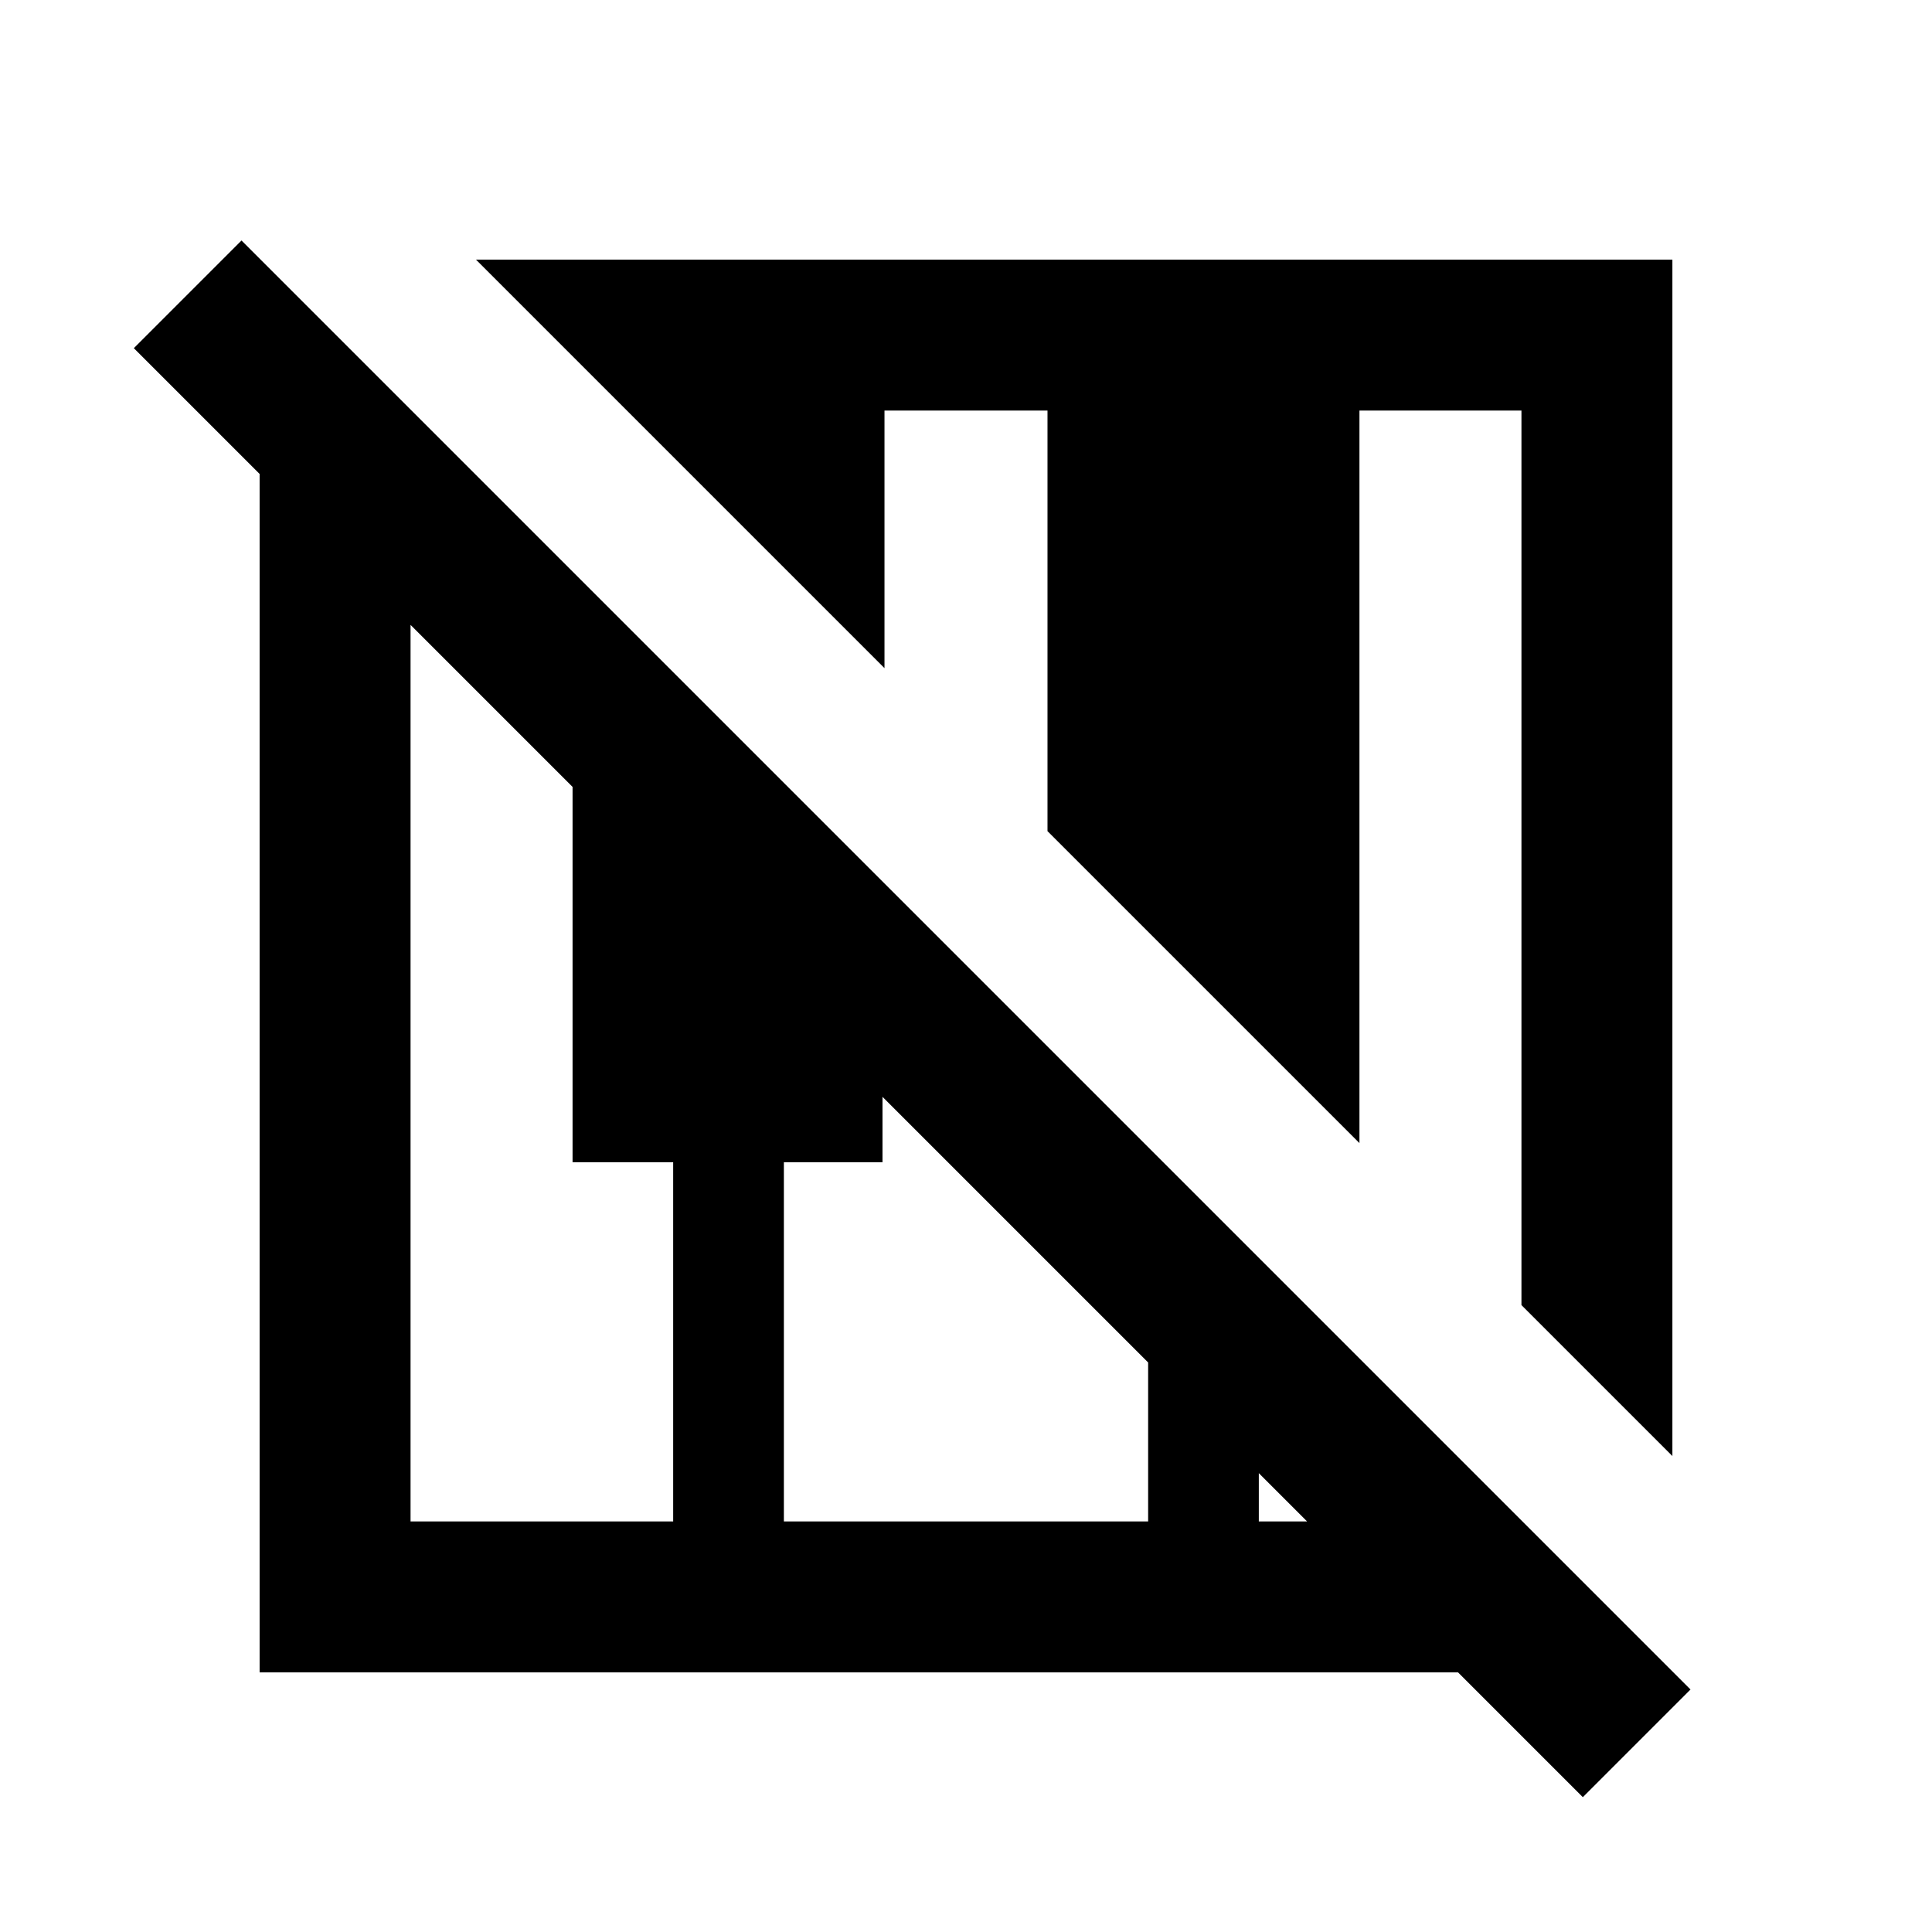 <svg xmlns="http://www.w3.org/2000/svg" height="24" viewBox="0 -960 960 960" width="24"><path d="m786.5-67-62-62H129v-595.5L66.5-787l53.5-53.5 720 720L786.5-67ZM831-236.5l-75-75V-756h-80.5v364l-155-155v-209h-81v128l-203-203H831v594.5ZM204-204h130.5v-178.5h-50V-569L204-649.5V-204Zm185.5 0h181v-79l-132-132v32.5h-49V-204Zm236 0h24l-24-24v24Z"/></svg>